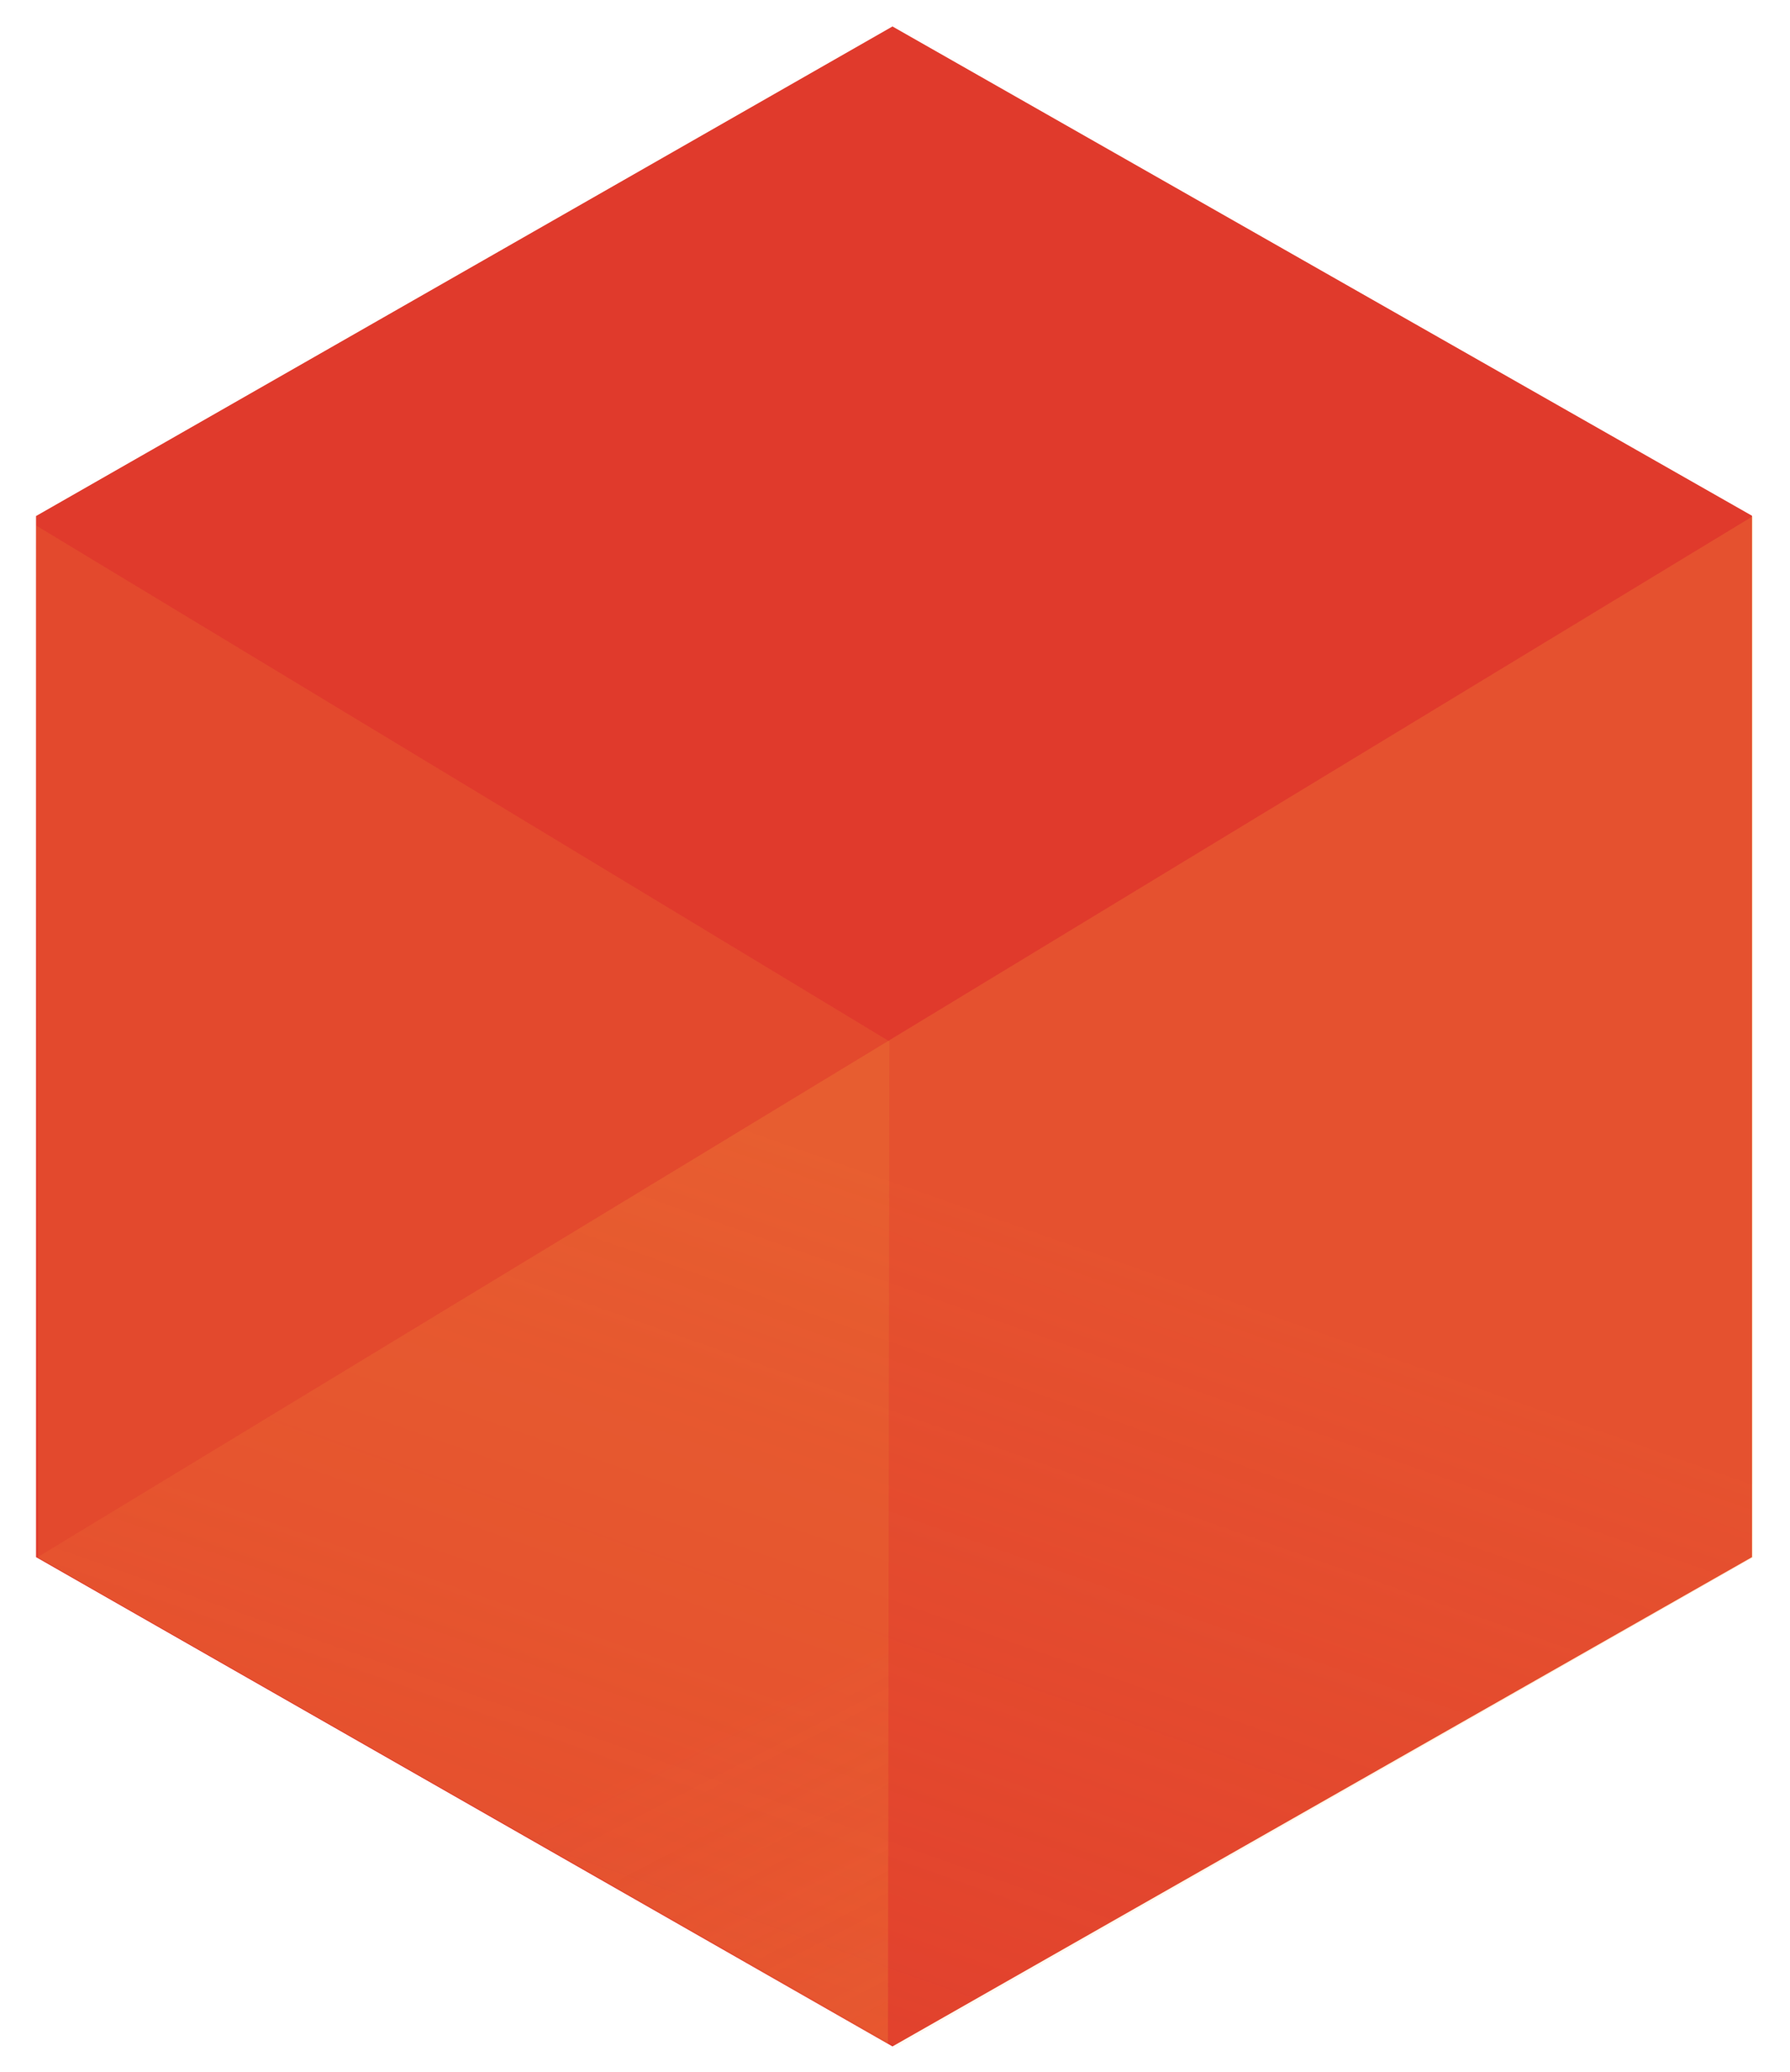 <?xml version="1.0" encoding="utf-8"?>
<!-- Generator: Adobe Illustrator 21.1.0, SVG Export Plug-In . SVG Version: 6.00 Build 0)  -->
<svg version="1.1" id="Layer_1" xmlns="http://www.w3.org/2000/svg" xmlns:xlink="http://www.w3.org/1999/xlink" x="0px" y="0px"
	 viewBox="0 0 636 736" style="enable-background:new 0 0 636 736;" xml:space="preserve">
<style type="text/css">
	.st0{fill:#E03A2C;}
	.st1{fill:url(#SVGID_1_);}
	.st2{fill:url(#SVGID_2_);}
</style>
<g>
	<g>
		<g>
			<polygon class="st0" points="317.1,726.9 12.8,553.1 12.8,183.3 317.1,9.4 622.5,183.2 622.5,553.1 			"/>
			
				<linearGradient id="SVGID_1_" gradientUnits="userSpaceOnUse" x1="3077.165" y1="430.894" x2="3221.159" y2="840.218" gradientTransform="matrix(-1 0 0 1 3438.214 0)">
				<stop  offset="0" style="stop-color:#FBB03B;stop-opacity:0.2"/>
				<stop  offset="1" style="stop-color:#FBB03B;stop-opacity:0"/>
			</linearGradient>
			<polygon class="st1" points="622.9,183.3 622.9,553.2 318.6,727 13.2,553.2 			"/>
		</g>
	</g>
	
		<linearGradient id="SVGID_2_" gradientUnits="userSpaceOnUse" x1="3059.36" y1="734.902" x2="3323.578" y2="223.122" gradientTransform="matrix(-1 0 0 1 3365.268 0)">
		<stop  offset="0" style="stop-color:#FBB03B;stop-opacity:0.2"/>
		<stop  offset="0.227" style="stop-color:#FBB03B;stop-opacity:0.125"/>
	</linearGradient>
	<polygon class="st2" points="316,369.9 12.9,186.7 13.6,553.2 315.5,725.9 	"/>
</g>
</svg>
